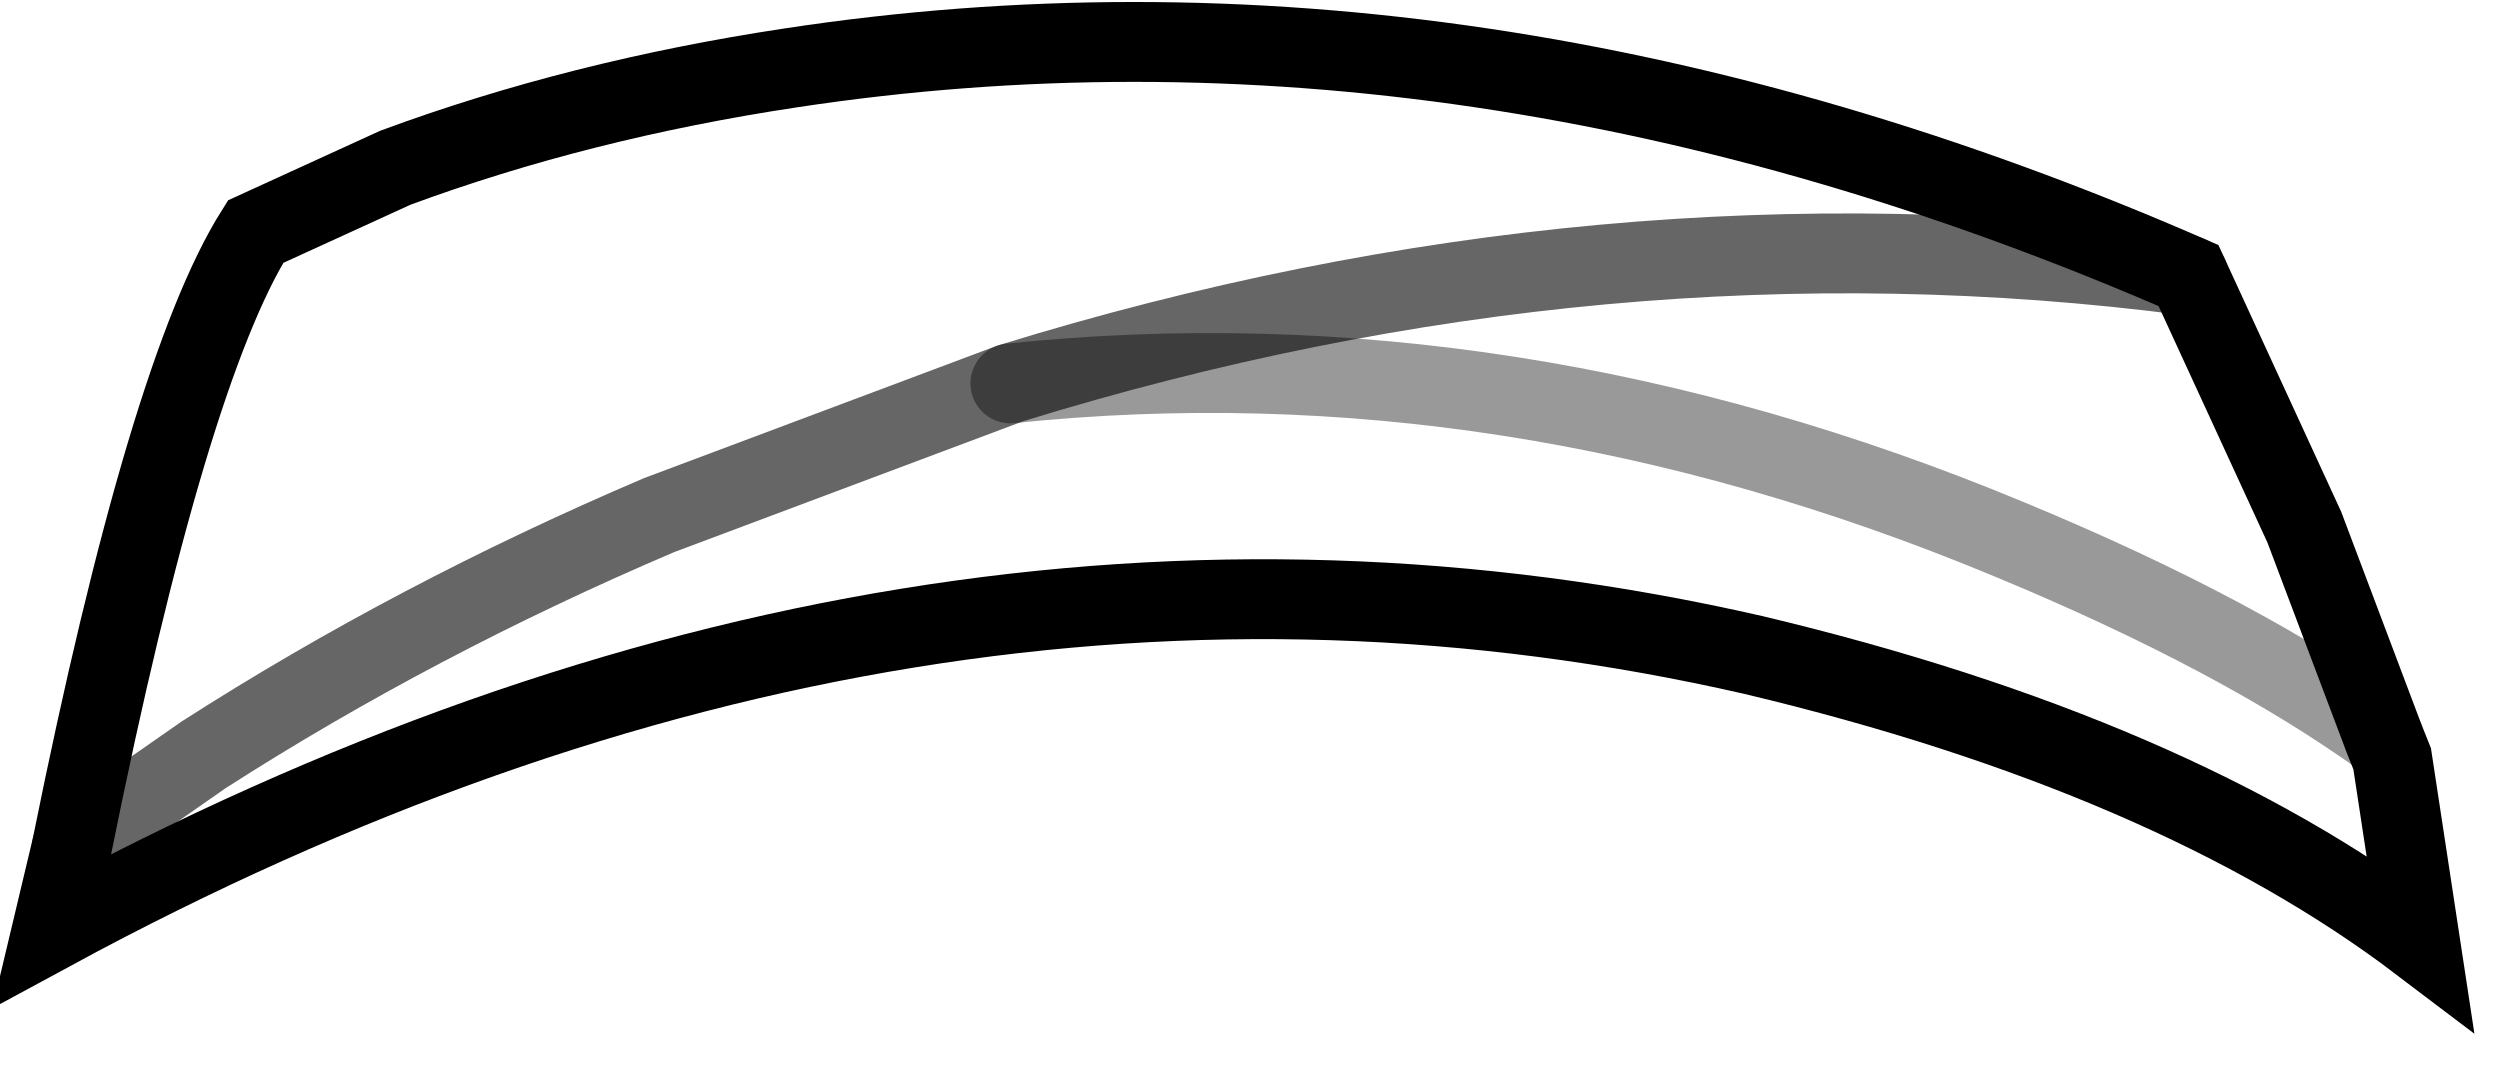 <?xml version="1.0" encoding="UTF-8" standalone="no"?>
<svg xmlns:xlink="http://www.w3.org/1999/xlink" height="13.65px" width="31.3px" xmlns="http://www.w3.org/2000/svg">
  <g transform="matrix(1.0, 0.0, 0.0, 1.0, 0.45, 0.5)">
    <path d="M12.2 4.3 Q18.45 3.65 24.7 6.25 27.6 7.45 29.4 8.75 27.6 7.45 24.7 6.25 18.45 3.65 12.2 4.3 L7.8 5.95 Q4.75 7.25 2.1 8.95 L0.45 10.1 2.1 8.95 Q4.75 7.25 7.8 5.95 L12.2 4.3 Q19.65 2.0 26.95 2.95 19.65 2.0 12.2 4.3 M26.95 2.95 L28.4 6.1 29.4 8.75 29.5 9.0 29.85 11.3 Q26.75 8.95 21.5 7.7 11.0 5.3 0.2 11.15 L0.45 10.1 Q1.65 4.15 2.75 2.4 L4.5 1.6 Q6.8 0.75 9.45 0.35 18.0 -0.95 26.95 2.95" fill="#ffffff" fill-opacity="0.0" fill-rule="evenodd" stroke="none"/>
    <path d="M0.45 10.1 L0.2 11.15 Q11.0 5.3 21.5 7.7 26.75 8.95 29.85 11.3 L29.5 9.0 29.4 8.75 28.4 6.1 26.95 2.95 Q18.0 -0.95 9.45 0.35 6.8 0.75 4.5 1.6 L2.75 2.4 Q1.65 4.15 0.45 10.1" fill="none" stroke="#000000" stroke-linecap="round" stroke-linejoin="miter-clip" stroke-miterlimit="10.0" stroke-width="1.0"/>
    <path d="M12.2 4.3 L7.8 5.95 Q4.75 7.25 2.1 8.95 L0.45 10.1 M26.95 2.95 Q19.65 2.0 12.2 4.3" fill="none" stroke="#000000" stroke-linecap="round" stroke-linejoin="miter-clip" stroke-miterlimit="10.0" stroke-opacity="0.6" stroke-width="1.0"/>
    <path d="M29.4 8.75 Q27.6 7.45 24.7 6.25 18.45 3.65 12.2 4.3" fill="none" stroke="#000000" stroke-linecap="round" stroke-linejoin="miter-clip" stroke-miterlimit="10.0" stroke-opacity="0.4" stroke-width="1.0"/>
  </g>
</svg>
